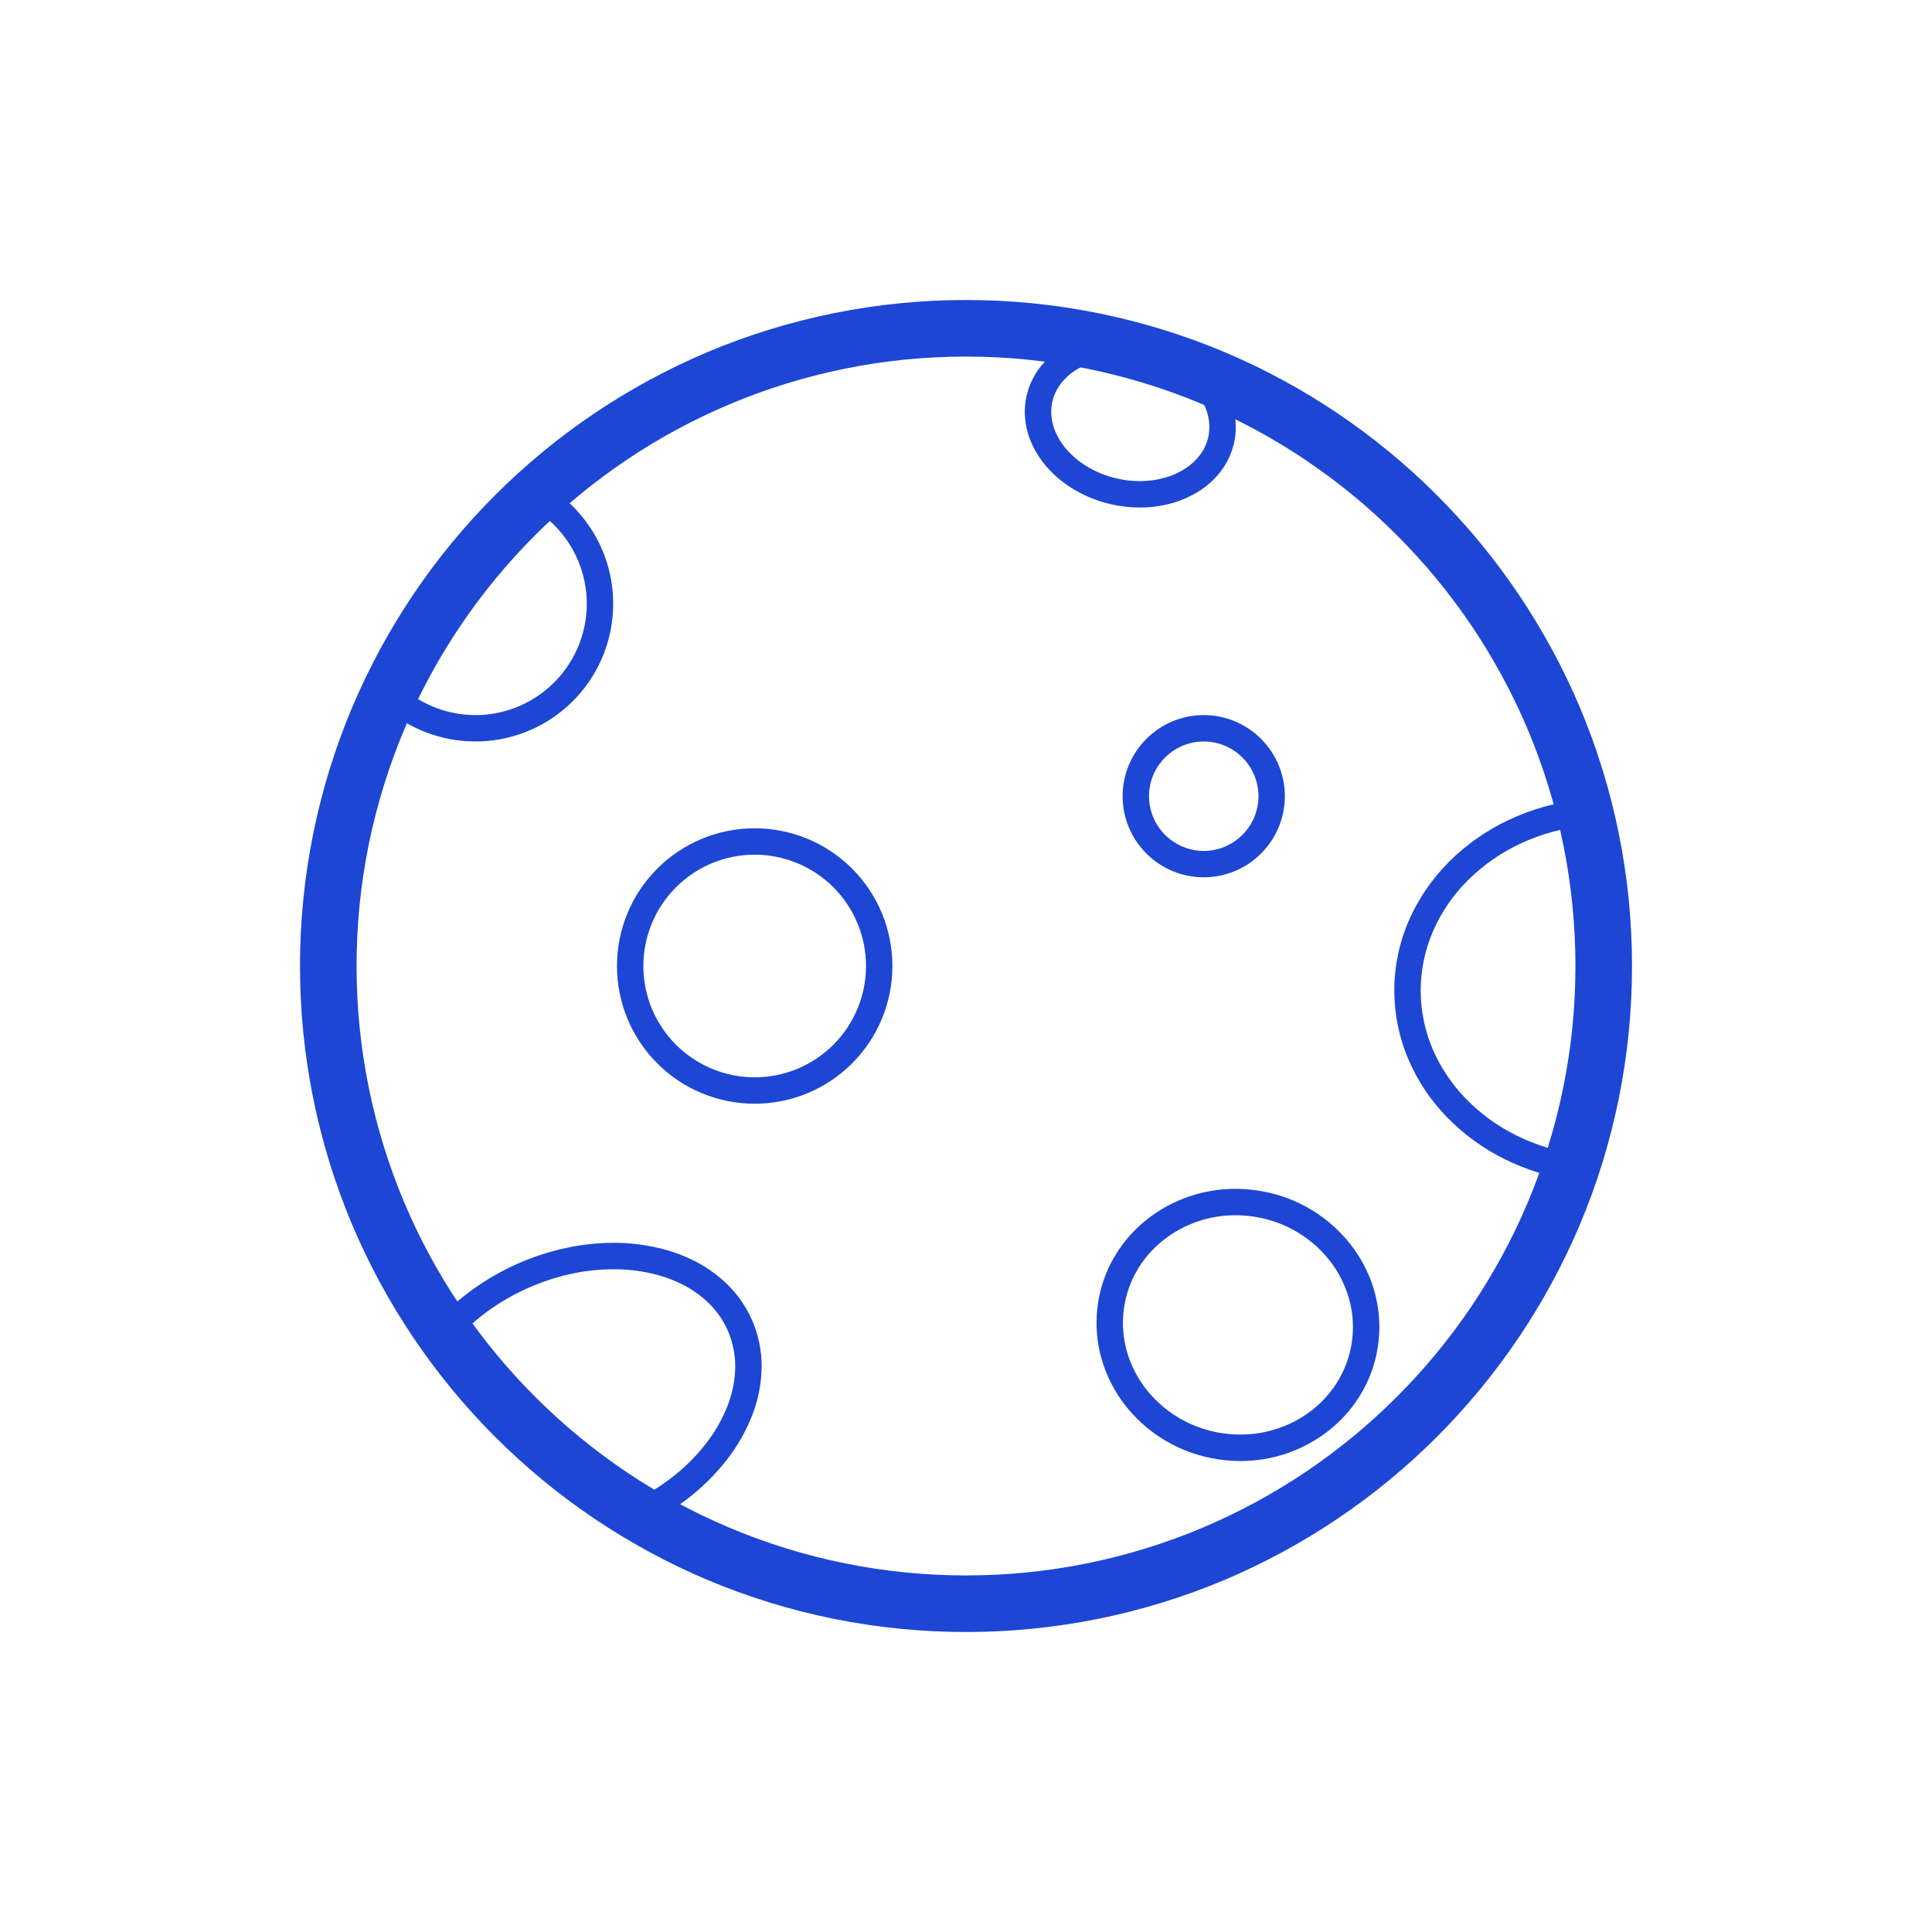 <svg width="32" height="32" viewBox="0 0 32 32" fill="none" xmlns="http://www.w3.org/2000/svg">
<g clip-path="url(#clip0_2213_68)">
<path fill-rule="evenodd" clip-rule="evenodd" d="M4.969 16C4.968 14.526 5.263 13.066 5.836 11.708C6.392 10.398 7.194 9.207 8.201 8.201C9.207 7.194 10.398 6.392 11.707 5.836C13.066 5.263 14.526 4.968 16 4.969C17.474 4.968 18.934 5.263 20.293 5.836C21.602 6.392 22.793 7.194 23.799 8.201C24.806 9.207 25.608 10.398 26.164 11.707C26.738 13.066 27.032 14.526 27.031 16C27.032 17.474 26.738 18.934 26.164 20.293C25.608 21.602 24.806 22.793 23.799 23.799C22.793 24.806 21.602 25.608 20.293 26.164C18.934 26.738 17.474 27.032 16 27.031C14.526 27.032 13.066 26.738 11.707 26.164C10.398 25.608 9.207 24.806 8.201 23.799C7.194 22.793 6.392 21.602 5.836 20.293C5.263 18.934 4.968 17.474 4.969 16ZM5.906 16C5.905 14.651 6.175 13.316 6.7 12.072C7.208 10.874 7.943 9.784 8.864 8.864C9.784 7.943 10.874 7.208 12.073 6.7C13.316 6.175 14.651 5.905 16 5.906C17.349 5.905 18.684 6.175 19.927 6.7C21.126 7.208 22.216 7.943 23.136 8.864C24.057 9.784 24.792 10.874 25.3 12.073C25.825 13.316 26.095 14.651 26.094 16C26.095 17.349 25.825 18.684 25.3 19.927C24.792 21.126 24.057 22.216 23.136 23.136C22.216 24.057 21.126 24.792 19.927 25.3C18.684 25.825 17.349 26.095 16 26.094C14.651 26.095 13.316 25.825 12.073 25.3C10.874 24.792 9.784 24.057 8.864 23.136C7.943 22.216 7.208 21.126 6.7 19.927C6.175 18.684 5.905 17.349 5.906 16Z" fill="#1D46D5"/>
<path fill-rule="evenodd" clip-rule="evenodd" d="M10.219 16C10.219 15.395 10.459 14.814 10.887 14.387C11.314 13.959 11.895 13.719 12.5 13.719C13.105 13.719 13.686 13.959 14.113 14.387C14.541 14.814 14.781 15.395 14.781 16C14.781 16.605 14.541 17.186 14.113 17.613C13.686 18.041 13.105 18.281 12.5 18.281C11.895 18.281 11.314 18.041 10.887 17.613C10.459 17.186 10.219 16.605 10.219 16ZM10.656 16C10.656 15.511 10.851 15.042 11.196 14.696C11.542 14.351 12.011 14.156 12.5 14.156C12.989 14.156 13.458 14.351 13.804 14.696C14.149 15.042 14.344 15.511 14.344 16C14.344 16.489 14.149 16.958 13.804 17.304C13.458 17.649 12.989 17.844 12.5 17.844C12.011 17.844 11.542 17.649 11.196 17.304C10.851 16.958 10.656 16.489 10.656 16Z" fill="#1D46D5"/>
<path d="M8.811 8.412L8.623 8.301L8.845 7.924L9.033 8.035C9.342 8.217 9.604 8.469 9.797 8.772C9.998 9.084 10.118 9.441 10.148 9.811C10.154 9.874 10.156 9.938 10.156 10.002C10.156 10.572 9.942 11.121 9.557 11.541C9.169 11.964 8.636 12.226 8.064 12.273C8.001 12.279 7.937 12.281 7.873 12.281C7.434 12.281 7.004 12.154 6.636 11.916L6.453 11.796L6.691 11.429L6.874 11.548C7.172 11.741 7.519 11.844 7.873 11.844C7.925 11.844 7.976 11.842 8.028 11.838C8.49 11.799 8.921 11.588 9.234 11.245C9.546 10.906 9.718 10.462 9.719 10.002C9.719 9.95 9.717 9.898 9.713 9.847C9.688 9.548 9.591 9.26 9.429 9.008C9.273 8.763 9.061 8.559 8.811 8.412ZM26.157 19.125L26.374 19.154L26.316 19.587L26.099 19.559C25.689 19.504 25.29 19.382 24.919 19.198C24.564 19.022 24.242 18.787 23.966 18.504C23.696 18.227 23.48 17.903 23.328 17.548C23.174 17.187 23.094 16.799 23.094 16.406C23.094 16.006 23.177 15.609 23.337 15.242C23.496 14.881 23.721 14.553 24 14.274C24.286 13.989 24.62 13.755 24.986 13.582C25.37 13.401 25.781 13.286 26.204 13.241L26.421 13.218L26.468 13.653L26.25 13.676C25.876 13.716 25.512 13.818 25.172 13.978C24.852 14.129 24.559 14.334 24.309 14.584C24.068 14.824 23.874 15.107 23.738 15.418C23.602 15.73 23.531 16.066 23.531 16.406C23.531 16.739 23.599 17.069 23.729 17.376C23.861 17.681 24.047 17.96 24.279 18.198C24.521 18.446 24.803 18.652 25.114 18.806C25.441 18.969 25.794 19.076 26.157 19.125Z" fill="#1D46D5"/>
<path fill-rule="evenodd" clip-rule="evenodd" d="M18.594 13.188C18.594 12.831 18.736 12.489 18.988 12.238C19.239 11.986 19.581 11.844 19.938 11.844C20.294 11.844 20.636 11.986 20.887 12.238C21.139 12.489 21.281 12.831 21.281 13.188C21.281 13.544 21.139 13.886 20.887 14.137C20.636 14.389 20.294 14.531 19.938 14.531C19.581 14.531 19.239 14.389 18.988 14.137C18.736 13.886 18.594 13.544 18.594 13.188ZM19.031 13.188C19.031 12.947 19.127 12.717 19.297 12.547C19.467 12.377 19.698 12.281 19.938 12.281C20.177 12.281 20.408 12.377 20.578 12.547C20.748 12.717 20.844 12.947 20.844 13.188C20.844 13.428 20.748 13.658 20.578 13.828C20.408 13.998 20.177 14.094 19.938 14.094C19.698 14.094 19.467 13.998 19.297 13.828C19.127 13.658 19.031 13.428 19.031 13.188Z" fill="#1D46D5"/>
<path d="M7.482 22.276L7.343 22.445L7.006 22.167L7.145 21.998C7.334 21.769 7.549 21.564 7.788 21.388C8.043 21.199 8.319 21.04 8.61 20.915C8.862 20.806 9.123 20.723 9.391 20.667C9.644 20.613 9.902 20.586 10.161 20.585C10.408 20.584 10.655 20.612 10.896 20.668C11.124 20.719 11.345 20.801 11.552 20.911C11.751 21.017 11.932 21.154 12.089 21.316C12.246 21.479 12.371 21.669 12.461 21.876C12.563 22.115 12.616 22.372 12.615 22.633C12.613 22.907 12.561 23.178 12.462 23.433C12.357 23.703 12.214 23.956 12.035 24.183C11.844 24.427 11.622 24.646 11.375 24.834C11.109 25.035 10.821 25.204 10.514 25.335L10.313 25.421L10.141 25.019L10.342 24.933C10.616 24.816 10.874 24.665 11.111 24.485C11.328 24.321 11.523 24.128 11.691 23.913C11.842 23.72 11.965 23.505 12.054 23.276C12.134 23.069 12.176 22.851 12.178 22.63C12.178 22.431 12.137 22.233 12.059 22.049C11.991 21.89 11.894 21.744 11.774 21.619C11.649 21.491 11.505 21.382 11.346 21.297C11.174 21.206 10.989 21.137 10.799 21.094C10.589 21.046 10.376 21.022 10.162 21.023C9.933 21.023 9.706 21.047 9.482 21.094C9.242 21.145 9.008 21.22 8.783 21.317C8.523 21.429 8.276 21.571 8.048 21.739C7.839 21.894 7.649 22.075 7.482 22.276Z" fill="#1D46D5"/>
<path fill-rule="evenodd" clip-rule="evenodd" d="M18.203 21.489C18.254 21.229 18.353 20.981 18.494 20.757C18.632 20.539 18.806 20.346 19.009 20.188C19.426 19.864 19.939 19.689 20.466 19.691C20.626 19.691 20.784 19.707 20.941 19.738C21.476 19.842 21.959 20.125 22.312 20.541C22.481 20.739 22.613 20.965 22.706 21.209C22.799 21.455 22.846 21.716 22.847 21.979C22.847 22.121 22.832 22.261 22.805 22.401C22.754 22.661 22.655 22.909 22.514 23.133C22.377 23.351 22.203 23.544 21.999 23.702C21.583 24.026 21.07 24.201 20.543 24.199C20.383 24.199 20.224 24.183 20.067 24.152C19.532 24.048 19.049 23.765 18.696 23.349C18.528 23.151 18.395 22.924 18.303 22.681C18.21 22.435 18.162 22.174 18.162 21.911C18.162 21.769 18.176 21.628 18.203 21.489ZM18.633 21.574C18.673 21.367 18.752 21.169 18.865 20.989C18.975 20.815 19.115 20.66 19.278 20.533C19.617 20.269 20.036 20.127 20.465 20.128C20.596 20.128 20.727 20.141 20.856 20.167C21.294 20.252 21.69 20.484 21.978 20.823C22.114 20.984 22.222 21.167 22.296 21.364C22.371 21.56 22.409 21.769 22.409 21.979C22.409 22.092 22.398 22.204 22.376 22.316C22.335 22.523 22.256 22.721 22.144 22.9C22.034 23.075 21.894 23.229 21.731 23.357C21.391 23.62 20.973 23.762 20.543 23.761C20.412 23.761 20.281 23.748 20.152 23.723C19.714 23.637 19.319 23.406 19.03 23.066C18.894 22.906 18.787 22.723 18.712 22.526C18.637 22.329 18.599 22.121 18.599 21.911C18.599 21.797 18.611 21.685 18.633 21.574ZM17.005 6.551C17.043 6.389 17.113 6.236 17.212 6.103C17.312 5.97 17.434 5.857 17.573 5.768C17.715 5.676 17.871 5.606 18.035 5.561C18.207 5.513 18.386 5.489 18.564 5.489C18.726 5.489 18.887 5.508 19.045 5.545C19.242 5.59 19.433 5.663 19.61 5.763C19.776 5.855 19.927 5.973 20.058 6.11C20.183 6.241 20.284 6.392 20.358 6.558C20.43 6.72 20.468 6.896 20.469 7.074C20.469 7.165 20.459 7.256 20.438 7.344C20.4 7.507 20.329 7.659 20.23 7.793C20.131 7.926 20.009 8.039 19.871 8.128C19.727 8.22 19.571 8.29 19.407 8.335C19.236 8.383 19.058 8.407 18.878 8.406C18.716 8.406 18.556 8.387 18.398 8.351C18.2 8.306 18.01 8.232 17.833 8.133C17.667 8.041 17.516 7.923 17.385 7.786C17.26 7.655 17.159 7.504 17.085 7.338C17.013 7.176 16.975 7 16.974 6.822C16.974 6.731 16.984 6.64 17.005 6.551ZM17.431 6.65C17.455 6.547 17.501 6.449 17.564 6.364C17.631 6.274 17.714 6.196 17.809 6.136C17.915 6.067 18.031 6.016 18.152 5.982C18.286 5.945 18.424 5.926 18.564 5.927C18.692 5.927 18.821 5.942 18.947 5.971C19.104 6.007 19.256 6.065 19.396 6.144C19.524 6.216 19.64 6.306 19.741 6.412C19.831 6.506 19.905 6.616 19.958 6.735C20.006 6.843 20.031 6.958 20.031 7.075C20.031 7.133 20.024 7.189 20.012 7.246C19.988 7.349 19.942 7.446 19.879 7.532C19.811 7.622 19.728 7.699 19.634 7.76C19.528 7.828 19.413 7.88 19.291 7.913C19.157 7.951 19.019 7.969 18.879 7.969C18.75 7.969 18.622 7.954 18.496 7.924C18.339 7.889 18.188 7.831 18.047 7.751C17.919 7.68 17.802 7.59 17.702 7.484C17.611 7.389 17.538 7.28 17.485 7.161C17.438 7.054 17.413 6.938 17.411 6.821C17.412 6.763 17.418 6.706 17.431 6.65Z" fill="#1D46D5"/>
</g>
<defs>
<clipPath id="clip0_2213_68">
<rect width="32" height="32" fill="white"/>
</clipPath>
</defs>
</svg>
